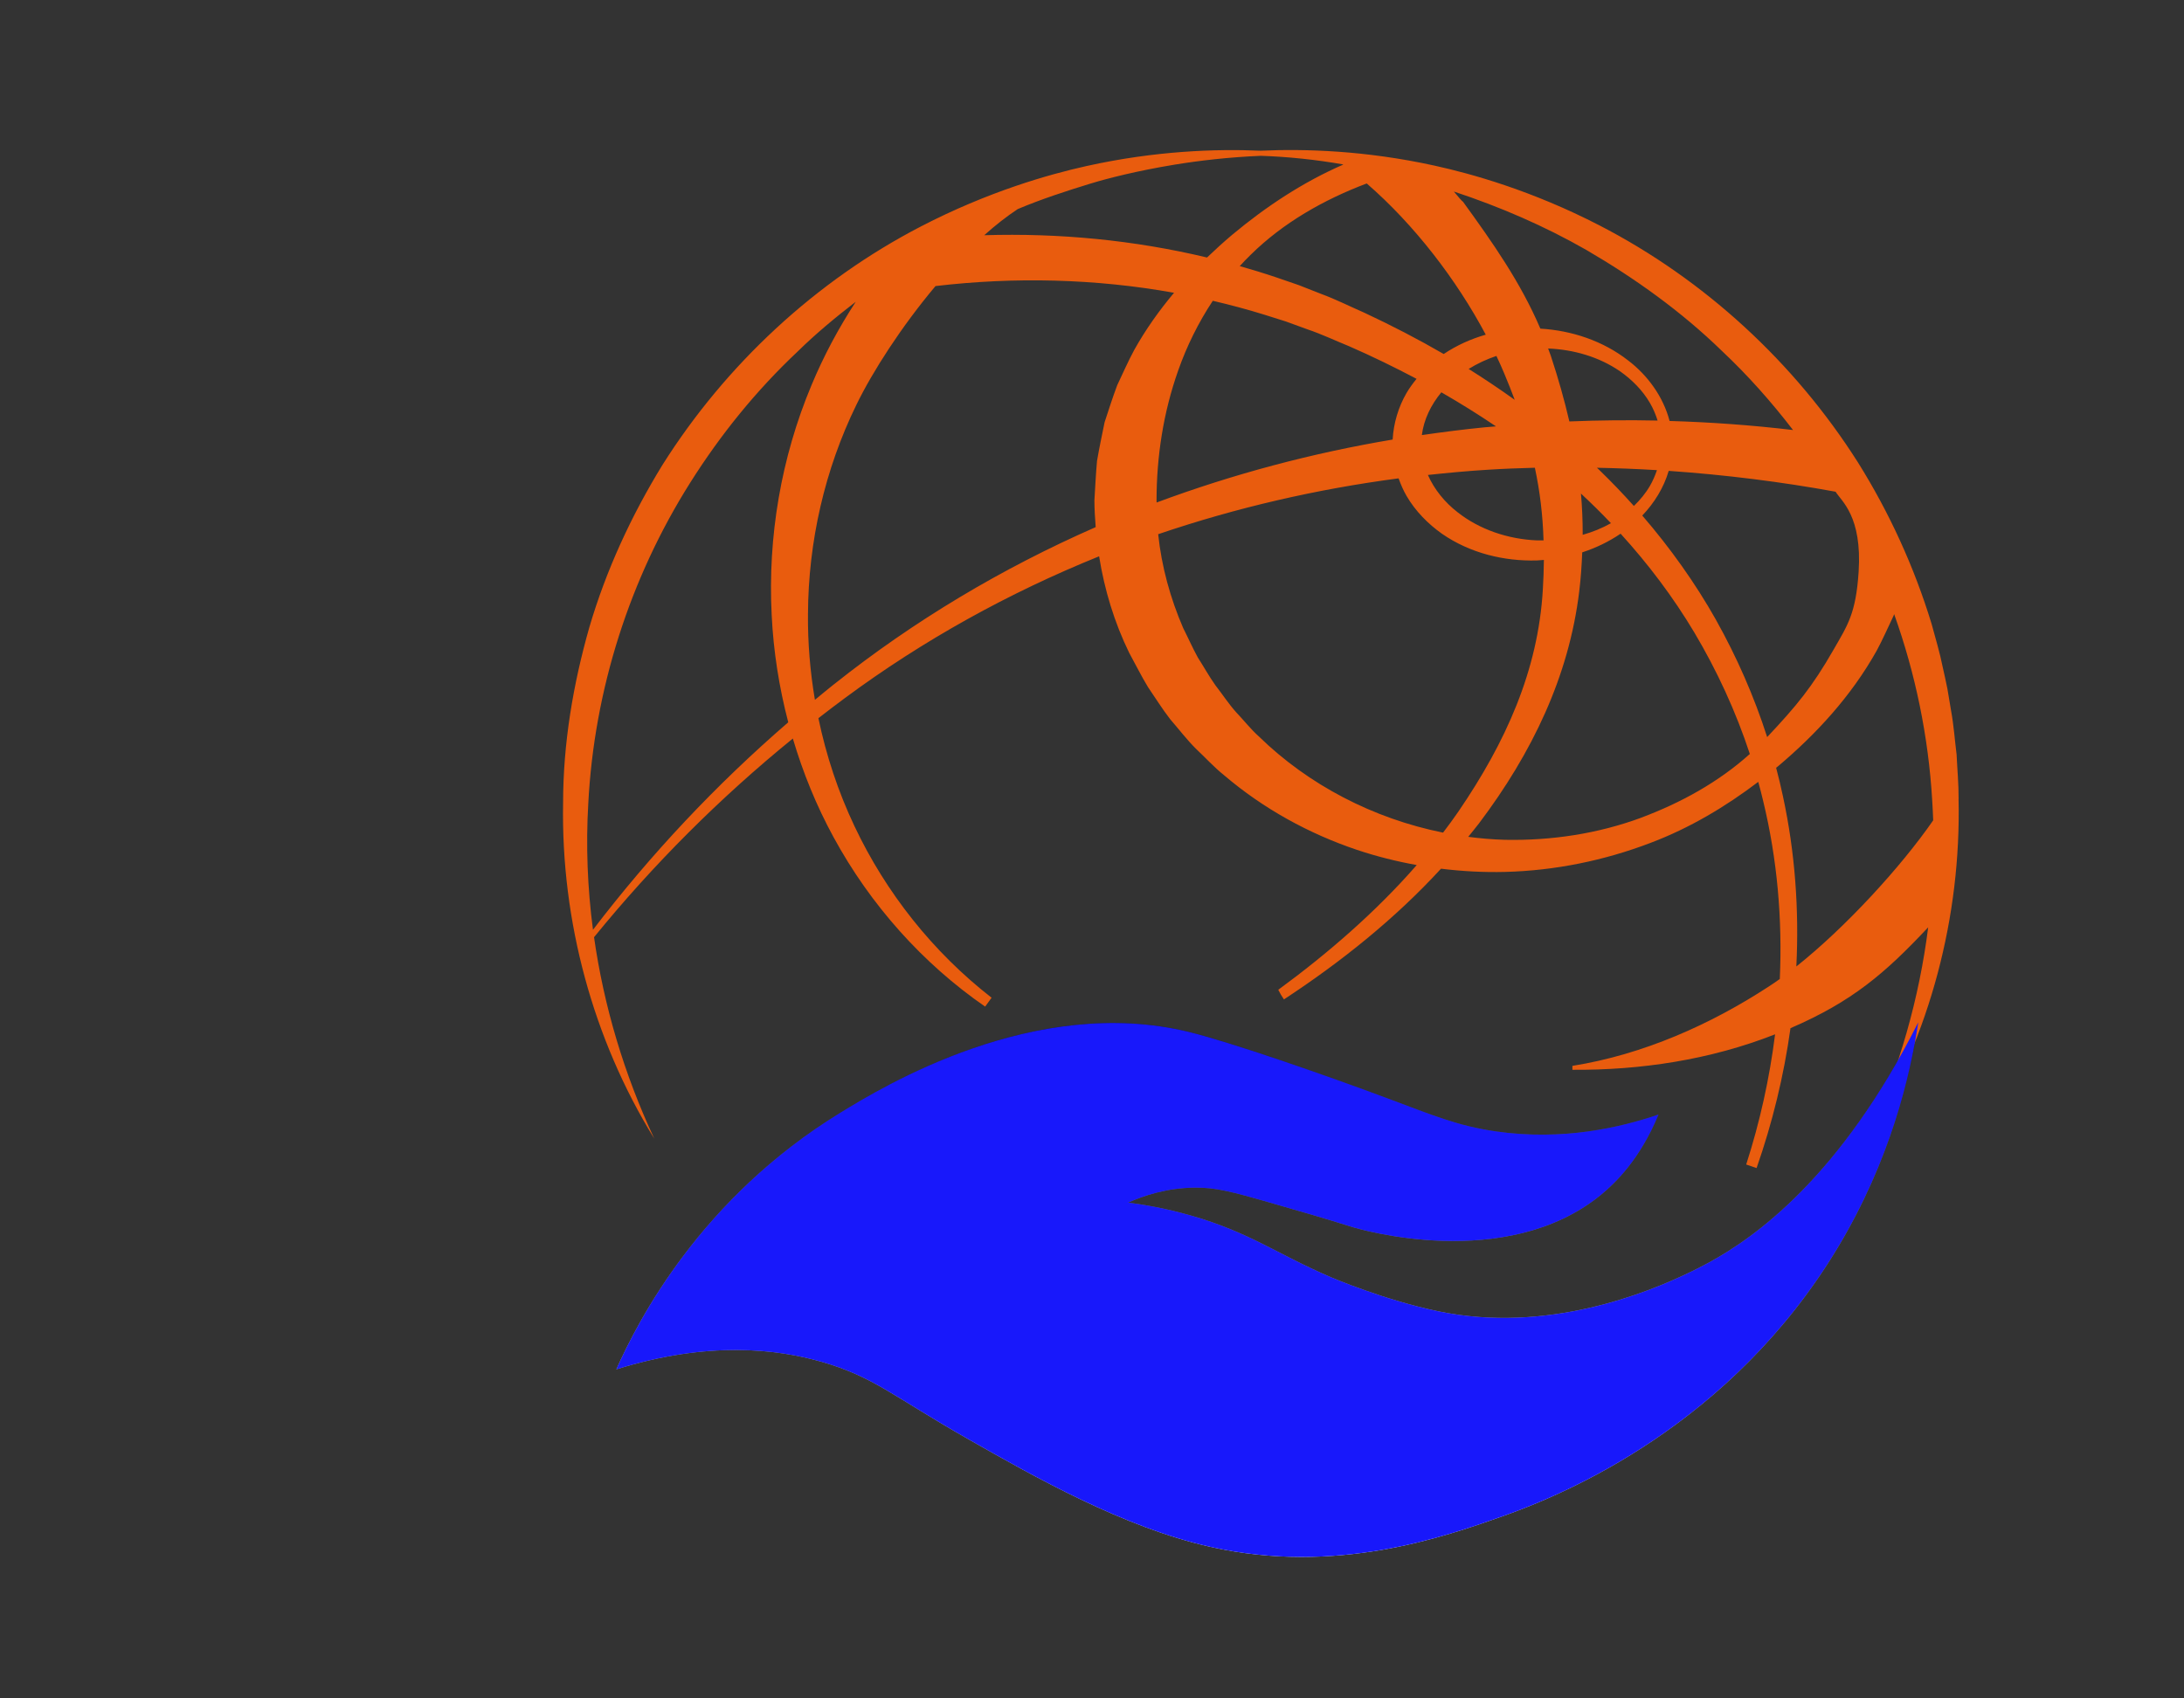 <?xml version="1.0" encoding="UTF-8" standalone="no"?>
<svg
   xmlns:osb="http://www.openswatchbook.org/uri/2009/osb"
   xmlns:dc="http://purl.org/dc/elements/1.1/"
   xmlns:cc="http://creativecommons.org/ns#"
   xmlns:rdf="http://www.w3.org/1999/02/22-rdf-syntax-ns#"
   xmlns:svg="http://www.w3.org/2000/svg"
   xmlns="http://www.w3.org/2000/svg"
   xmlns:xlink="http://www.w3.org/1999/xlink"
   xmlns:sodipodi="http://sodipodi.sourceforge.net/DTD/sodipodi-0.dtd"
   xmlns:inkscape="http://www.inkscape.org/namespaces/inkscape"
   version="1.1"
   width="648"
   height="504"
   id="svg8002"
   viewBox="0 0 648 504"
   sodipodi:docname="GIS LOGO.svg"
   inkscape:export-filename="C:\Users\Esipl\Documents\GLOBE LOGO.png"
   inkscape:export-xdpi="96"
   inkscape:export-ydpi="96"
   inkscape:version="1.0.1 (3bc2e813f5, 2020-09-07)">
  <rect x="0" y="0" width="648" height="504" fill="#333333" stroke="none"/>
  <defs
     id="defs8006">
    <linearGradient
       id="linearGradient33685"
       osb:paint="solid">
      <stop
         style="stop-color:#000000;stop-opacity:1;"
         offset="0"
         id="stop33683" />
    </linearGradient>
    <linearGradient
       id="linearGradient33671">
      <stop
         offset="0%"
         stop-color="#1b1918"
         stop-opacity="1"
         id="stop33667"
         style="stop-color:#090c8a;stop-opacity:0.928" />
      <stop
         offset="100%"
         stop-color="#ffffff"
         stop-opacity="1"
         id="stop33669" />
    </linearGradient>
    <linearGradient
       id="grad11">
      <stop
         offset="0%"
         stop-color="#1b1918"
         stop-opacity="1"
         id="stop33662" />
      <stop
         offset="100%"
         stop-color="#ffffff"
         stop-opacity="1"
         id="stop33664" />
    </linearGradient>
    <linearGradient
       id="grad8"
       gradientTransform="matrix(1,0,0,1,-64.973,-103.836)"
       x1="209.812"
       y1="213.085"
       x2="302.261"
       y2="213.085"
       gradientUnits="userSpaceOnUse">
      <stop
         offset="0%"
         stop-color="#ec630b"
         stop-opacity="1"
         id="stop26129" />
      <stop
         offset="12%"
         stop-color="#ffffff"
         stop-opacity="1"
         id="stop26131" />
      <stop
         offset="0%"
         stop-color="#d6d6d6"
         stop-opacity="1"
         id="stop26133" />
      <stop
         offset="512%"
         stop-color="#ffffff"
         stop-opacity="1"
         id="stop26135" />
    </linearGradient>
    <linearGradient
       id="grad9">
      <stop
         offset="0%"
         stop-color="#043168"
         stop-opacity="1"
         id="stop26142" />
      <stop
         offset="12%"
         stop-color="#ffffff"
         stop-opacity="1"
         id="stop26144" />
      <stop
         offset="0%"
         stop-color="#d6d6d6"
         stop-opacity="1"
         id="stop26146" />
    </linearGradient>
    <linearGradient
       xlink:href="#grad9"
       id="grad10"
       x1="161.943"
       y1="351.916"
       x2="161.943"
       y2="413.373"
       gradientTransform="matrix(1.353,0,0,0.739,-64.973,-103.836)"
       gradientUnits="userSpaceOnUse" />
    <linearGradient
       id="grad11-2">
      <stop
         offset="0%"
         stop-color="#1b1918"
         stop-opacity="1"
         id="stop27627" />
      <stop
         offset="100%"
         stop-color="#ffffff"
         stop-opacity="1"
         id="stop27629" />
    </linearGradient>
    <linearGradient
       xlink:href="#grad11-2"
       id="grad12"
       x1="238.134"
       y1="425.377"
       x2="238.134"
       y2="480.65"
       gradientTransform="matrix(1.556,0,0,0.643,9.531,-134.909)"
       gradientUnits="userSpaceOnUse" />
    <linearGradient
       id="grad13">
      <stop
         offset="0%"
         stop-color="#121e3d"
         stop-opacity="1"
         id="stop27639" />
      <stop
         offset="12%"
         stop-color="#ffffff"
         stop-opacity="1"
         id="stop27641" />
      <stop
         offset="0%"
         stop-color="#d6d6d6"
         stop-opacity="1"
         id="stop27643" />
      <stop
         offset="512%"
         stop-color="#ffffff"
         stop-opacity="1"
         id="stop27645" />
      <stop
         offset="0%"
         stop-color="#ffffff"
         stop-opacity="1"
         id="stop27647" />
    </linearGradient>
    <linearGradient
       xlink:href="#linearGradient28742"
       id="grad14"
       x1="238.137"
       y1="424.633"
       x2="238.137"
       y2="479.907"
       gradientTransform="scale(1.556,0.643)"
       gradientUnits="userSpaceOnUse" />
    <defs
       id="defs26138">
      <linearGradient
         id="linearGradient27802">
        <stop
           offset="0%"
           stop-color="#ec630b"
           stop-opacity="1"
           id="stop27794" />
        <stop
           offset="12%"
           stop-color="#ffffff"
           stop-opacity="1"
           id="stop27796" />
        <stop
           offset="0%"
           stop-color="#d6d6d6"
           stop-opacity="1"
           id="stop27798" />
        <stop
           offset="512%"
           stop-color="#ffffff"
           stop-opacity="1"
           id="stop27800" />
      </linearGradient>
    </defs>
    <defs
       id="defs26150">
      <linearGradient
         id="linearGradient27812">
        <stop
           offset="0%"
           stop-color="#043168"
           stop-opacity="1"
           id="stop27806" />
        <stop
           offset="12%"
           stop-color="#ffffff"
           stop-opacity="1"
           id="stop27808" />
        <stop
           offset="0%"
           stop-color="#d6d6d6"
           stop-opacity="1"
           id="stop27810" />
      </linearGradient>
      <linearGradient
         xlink:href="#grad9"
         id="linearGradient27814"
         x1="0"
         y1="0"
         x2="0"
         y2="1"
         gradientTransform="rotate(-130,0.5,0.5)"
         gradientUnits="objectBoundingBox" />
    </defs>
    <defs
       id="defs27633">
      <linearGradient
         id="linearGradient28742">
        <stop
           offset="0%"
           stop-color="#1b1918"
           stop-opacity="1"
           id="stop28738" />
        <stop
           offset="100%"
           stop-color="#ffffff"
           stop-opacity="1"
           id="stop28740" />
      </linearGradient>
      <linearGradient
         xlink:href="#grad11-2"
         id="linearGradient28744"
         x1="0"
         y1="0"
         x2="0"
         y2="1"
         gradientTransform="rotate(-61,0.5,0.5)"
         gradientUnits="objectBoundingBox" />
    </defs>
    <defs
       id="defs27651">
      <linearGradient
         id="linearGradient28759">
        <stop
           offset="0%"
           stop-color="#121e3d"
           stop-opacity="1"
           id="stop28749" />
        <stop
           offset="12%"
           stop-color="#ffffff"
           stop-opacity="1"
           id="stop28751" />
        <stop
           offset="0%"
           stop-color="#d6d6d6"
           stop-opacity="1"
           id="stop28753" />
        <stop
           offset="512%"
           stop-color="#ffffff"
           stop-opacity="1"
           id="stop28755" />
        <stop
           offset="0%"
           stop-color="#ffffff"
           stop-opacity="1"
           id="stop28757" />
      </linearGradient>
      <linearGradient
         xlink:href="#grad13"
         id="linearGradient28761"
         x1="0"
         y1="0"
         x2="0"
         y2="1"
         gradientTransform="rotate(-61,0.5,0.5)"
         gradientUnits="objectBoundingBox" />
    </defs>
  </defs>
  <sodipodi:namedview
     pagecolor="#ffffff"
     bordercolor="#666666"
     borderopacity="1"
     objecttolerance="10"
     gridtolerance="10"
     guidetolerance="10"
     inkscape:pageopacity="0"
     inkscape:pageshadow="2"
     inkscape:window-width="1920"
     inkscape:window-height="1001"
     id="namedview8004"
     showgrid="false"
     showguides="true"
     inkscape:guide-bbox="true"
     inkscape:zoom="1.4142136"
     inkscape:cx="216.91284"
     inkscape:cy="274.61913"
     inkscape:window-x="-9"
     inkscape:window-y="-9"
     inkscape:window-maximized="1"
     inkscape:current-layer="g1583"
     inkscape:document-rotation="0" />
  <g
     id="g1583"
     transform="matrix(4.492,0,0,4.465,-1524.124,-315.072)">
    <path
       d="m 380.008,161.574 c 1.44,-3.244 5.57,-11.369 14.803,-17.058 2.776,-1.711 12.824,-7.9 23.068,-5.354 2.721,0.677 8.828,2.808 12.952,4.358 3.107,1.168 4.747,1.877 7.278,2.241 4.417,0.636 8.208,-0.257 10.733,-1.121 -1.187,2.908 -2.804,4.519 -3.824,5.354 -6.287,5.149 -15.99,2.247 -16.407,2.117 -1.999,-0.628 -3.142,-0.959 -5.427,-1.619 -2.585,-0.748 -3.592,-1.004 -4.934,-0.997 -1.899,0.012 -3.438,0.546 -4.441,0.997 0.955,0.123 2.438,0.362 4.194,0.871 3.881,1.124 5.638,2.555 9.252,4.109 0,0 3.486,1.498 7.031,2.241 7.207,1.51 13.856,-1.228 16.718,-2.634 0.109,-0.053 0.619,-0.302 1.169,-0.603 3.013,-1.651 8.674,-5.652 13.827,-15.964 -0.525,3.517 -1.806,9.088 -5.316,14.968 -7.045,11.797 -18.032,16.396 -22.106,17.845 -3.931,1.397 -11.027,3.921 -19.31,2.05 -5.8,-1.311 -11.629,-4.651 -16.069,-7.195 -4.884,-2.8 -6.198,-4.116 -9.621,-5.105 -2.988,-0.863 -7.509,-1.405 -13.57,0.497 z"
       style="fill:url(#grad12)"
       id="path27635" />
    <path
       d="m 468.666,123.659 c 0.007,-0.982 -0.088,-1.96 -0.132,-2.943 -0.121,-0.974 -0.189,-1.958 -0.366,-2.925 l -0.243,-1.456 c -0.091,-0.482 -0.207,-0.961 -0.31,-1.442 -0.19,-0.967 -0.479,-1.908 -0.732,-2.861 -1.143,-3.769 -2.785,-7.389 -4.862,-10.729 -4.197,-6.661 -10.158,-12.167 -17.078,-15.759 -4.478,-2.325 -8.47,-3.436 -10.91,-3.975 -4.566,-1.006 -8.54,-1.119 -11.467,-0.988 -2.94,-0.126 -6.93,-8e-4 -11.511,1.021 -2.504,0.56 -6.484,1.696 -10.933,4.015 -6.937,3.616 -12.884,9.171 -17.075,15.858 -2.053,3.368 -3.716,6.989 -4.823,10.782 -1.075,3.796 -1.731,7.726 -1.733,11.667 -0.141,7.87 1.988,15.735 6.021,22.315 -1.982,-4.268 -3.327,-8.79 -3.977,-13.386 3.918,-4.847 8.331,-9.278 13.131,-13.204 0.67,2.274 1.56,4.474 2.683,6.545 2.43,4.498 5.885,8.4 10.019,11.272 l 0.426,-0.591 c -3.875,-3.03 -6.983,-6.986 -9.055,-11.398 -1.082,-2.294 -1.874,-4.711 -2.384,-7.18 0.574,-0.447 1.149,-0.893 1.733,-1.325 5.187,-3.866 10.859,-7.015 16.808,-9.434 0.353,2.227 1.009,4.403 1.989,6.42 0.415,0.762 0.8,1.544 1.246,2.283 0.489,0.713 0.94,1.454 1.467,2.133 0.563,0.652 1.082,1.341 1.687,1.948 0.622,0.587 1.195,1.227 1.86,1.762 2.588,2.222 5.597,3.884 8.763,4.958 1.3,0.439 2.628,0.773 3.968,1.016 -2.691,3.104 -5.864,5.87 -9.146,8.29 0.103,0.218 0.23,0.428 0.374,0.64 3.772,-2.49 7.331,-5.352 10.375,-8.687 1.406,0.174 2.821,0.249 4.229,0.214 3.3,-0.085 6.563,-0.757 9.628,-1.937 2.558,-0.973 4.92,-2.386 7.099,-4.049 0.114,0.425 0.226,0.85 0.325,1.279 0.929,3.855 1.273,7.845 1.097,11.823 -0.248,0.179 -0.492,0.347 -0.733,0.503 -3.833,2.517 -8.282,4.518 -12.966,5.271 v 0.261 c 4.481,0.032 9.083,-0.654 13.387,-2.357 -0.366,2.933 -1.006,5.838 -1.908,8.653 l 0.686,0.235 c 1.045,-3.005 1.801,-6.127 2.24,-9.299 0.005,-9e-4 0.011,-0.003 0.016,-0.005 4.062,-1.768 6.228,-3.637 9.079,-6.697 -0.589,4.707 -1.907,9.351 -3.888,13.74 3.99,-6.577 6.071,-14.431 5.894,-22.277 z m -16.023,-11.897 v 0 c -1.385,-2.469 -3.031,-4.786 -4.871,-6.933 0.796,-0.838 1.422,-1.855 1.746,-2.969 3.749,0.261 7.474,0.732 11.023,1.386 0.379,0.623 1.765,1.623 1.521,5.333 -0.181,2.765 -0.724,3.53 -1.649,5.154 -1.437,2.523 -2.471,3.763 -4.392,5.819 -0.862,-2.699 -2.001,-5.313 -3.38,-7.789 z m -36.95,-7.799 v 0 c 0,-0.05 -0.004,-0.098 -0.004,-0.148 0.005,-2.905 0.442,-5.82 1.434,-8.639 0.561,-1.603 1.326,-3.168 2.282,-4.62 1.145,0.269 2.281,0.573 3.405,0.924 l 1.427,0.453 1.407,0.516 c 0.948,0.321 1.85,0.754 2.777,1.133 1.518,0.666 2.993,1.391 4.443,2.161 -0.24,0.297 -0.467,0.605 -0.662,0.94 -0.535,0.927 -0.857,2 -0.918,3.095 -5.319,0.898 -10.546,2.296 -15.59,4.185 z m 21.74,-11.154 v 0 c -0.973,0.279 -1.913,0.702 -2.776,1.284 -1.707,-0.994 -3.46,-1.907 -5.229,-2.737 -0.959,-0.422 -1.897,-0.899 -2.881,-1.263 l -1.464,-0.579 -1.486,-0.514 c -0.797,-0.271 -1.603,-0.517 -2.412,-0.749 0.231,-0.254 0.467,-0.504 0.714,-0.745 2.156,-2.141 4.852,-3.678 7.673,-4.748 3.162,2.759 5.937,6.408 7.862,10.05 z m 1.219,2.569 v 0 c 0.252,0.604 0.482,1.188 0.695,1.76 -0.993,-0.715 -2.007,-1.4 -3.042,-2.053 0.569,-0.355 1.185,-0.645 1.833,-0.864 0.182,0.388 0.355,0.773 0.514,1.156 z m 3.086,-1.147 v 0 c -0.057,-0.172 -0.123,-0.334 -0.184,-0.504 1.674,0.068 3.353,0.548 4.75,1.514 0.789,0.559 1.487,1.264 1.972,2.101 0.216,0.37 0.381,0.766 0.509,1.174 -1.941,-0.042 -3.882,-0.022 -5.829,0.058 -0.331,-1.434 -0.736,-2.872 -1.219,-4.344 z m -7.236,2.408 v 0 c 1.228,0.711 2.433,1.464 3.607,2.263 -0.252,0.023 -0.502,0.039 -0.754,0.063 -1.386,0.137 -2.766,0.316 -4.142,0.516 0.129,-1.028 0.599,-2.009 1.289,-2.843 z m 3.077,5.145 v 0 c 1.021,-0.065 2.056,-0.106 3.099,-0.132 0.335,1.571 0.522,3.146 0.573,4.827 -0.146,8e-4 -0.292,0.005 -0.436,8e-4 -1.917,-0.081 -3.794,-0.723 -5.237,-1.867 -0.86,-0.669 -1.548,-1.529 -1.965,-2.481 1.32,-0.143 2.642,-0.267 3.967,-0.348 z m 6.144,1.585 v 0 c 0.68,0.635 1.342,1.292 1.98,1.968 -0.589,0.335 -1.218,0.588 -1.866,0.773 0.003,-0.928 -0.037,-1.84 -0.114,-2.741 z m 1.236,-1.545 v 0 c -0.059,-0.058 -0.121,-0.113 -0.181,-0.171 1.319,0.027 2.641,0.077 3.964,0.158 -0.124,0.363 -0.273,0.717 -0.466,1.05 -0.285,0.492 -0.65,0.933 -1.058,1.331 -0.725,-0.816 -1.479,-1.606 -2.26,-2.368 z m 8.064,-7.945 v 0 c 1.715,1.619 3.276,3.392 4.707,5.266 -2.727,-0.325 -5.44,-0.521 -8.154,-0.602 -0.414,-1.608 -1.45,-3.039 -2.745,-4.028 -1.645,-1.288 -3.701,-1.985 -5.79,-2.108 -1.3,-3.069 -3.151,-5.72 -5.116,-8.444 -0.041,9e-4 -0.332,-0.346 -0.597,-0.668 3.037,1.01 5.977,2.286 8.739,3.875 3.228,1.893 6.28,4.093 8.956,6.708 z m -41.679,-11.117 v 0 c 1.089,-0.336 3.044,-0.843 5.54,-1.255 1.645,-0.27 3.558,-0.496 5.693,-0.587 0.851,0.029 1.758,0.088 2.713,0.189 0.96,0.1 1.863,0.232 2.705,0.38 0.008,0.005 0.016,0.011 0.024,0.016 -2.657,1.163 -5.095,2.786 -7.325,4.657 -0.571,0.484 -1.127,0.992 -1.67,1.517 -4.805,-1.156 -9.77,-1.634 -14.717,-1.481 0.732,-0.658 1.474,-1.245 2.213,-1.737 1.569,-0.665 3.19,-1.196 4.823,-1.7 z m -32.879,49.597 v 0 c -0.364,-2.781 -0.473,-5.588 -0.311,-8.379 0.388,-7.569 2.74,-14.97 6.733,-21.335 1.994,-3.182 4.362,-6.132 7.091,-8.712 1.203,-1.191 2.507,-2.275 3.843,-3.312 -1.137,1.754 -2.119,3.604 -2.916,5.526 -2.02,4.842 -2.901,10.114 -2.637,15.284 0.115,2.415 0.49,4.81 1.095,7.138 -4.764,4.141 -9.09,8.771 -12.898,13.791 z m 15.921,-16.319 v 0 c -0.426,0.339 -0.841,0.691 -1.262,1.037 -0.317,-1.887 -0.476,-3.797 -0.458,-5.702 0.022,-4.828 1.115,-9.611 3.186,-13.883 1.083,-2.246 2.994,-5.229 5.237,-7.915 5.231,-0.619 10.562,-0.492 15.756,0.446 -0.979,1.175 -1.873,2.436 -2.632,3.804 -0.405,0.755 -0.747,1.548 -1.119,2.333 -0.303,0.809 -0.566,1.639 -0.836,2.469 -0.175,0.852 -0.353,1.709 -0.501,2.572 -0.076,0.869 -0.12,1.743 -0.172,2.617 0.004,0.594 0.037,1.188 0.085,1.78 -6.183,2.728 -12.022,6.23 -17.283,10.444 z m 28.06,3.47 v 0 c -0.549,-0.497 -1.006,-1.089 -1.512,-1.623 -0.49,-0.552 -0.89,-1.177 -1.341,-1.756 -0.428,-0.598 -0.777,-1.246 -1.173,-1.862 -0.352,-0.641 -0.644,-1.315 -0.972,-1.965 -0.854,-1.988 -1.427,-4.092 -1.651,-6.235 5.162,-1.766 10.488,-3.001 15.88,-3.712 0.144,0.403 0.312,0.797 0.523,1.163 0.592,1.022 1.421,1.861 2.341,2.518 1.866,1.3 4.11,1.835 6.273,1.775 0.154,-0.006 0.306,-0.022 0.46,-0.034 -0.007,0.631 -0.029,1.283 -0.069,1.959 -0.31,5.402 -2.46,10.174 -5.578,14.764 -0.322,0.475 -0.665,0.939 -1.012,1.4 -4.604,-0.931 -8.89,-3.171 -12.168,-6.393 z m 25.267,5.397 v 0 c -2.877,1.072 -5.959,1.534 -9.008,1.473 -0.815,-0.023 -1.625,-0.092 -2.429,-0.198 0.238,-0.299 0.484,-0.593 0.715,-0.899 3.502,-4.672 5.936,-9.763 6.617,-15.411 0.108,-0.887 0.164,-1.747 0.198,-2.597 0.899,-0.293 1.755,-0.707 2.535,-1.241 1.831,2.023 3.474,4.215 4.87,6.566 1.501,2.542 2.744,5.253 3.666,8.074 -2.07,1.874 -4.565,3.253 -7.166,4.231 z m 10.236,9.89 v 0 c 0.188,-3.773 -0.085,-7.573 -0.88,-11.289 -0.134,-0.643 -0.289,-1.281 -0.455,-1.916 0.041,-0.034 0.085,-0.066 0.126,-0.1 2.515,-2.132 4.825,-4.651 6.507,-7.666 0.407,-0.756 0.749,-1.551 1.123,-2.336 0.013,-0.037 0.026,-0.074 0.039,-0.11 1.408,3.959 2.26,8.125 2.512,12.346 0.029,0.453 0.051,0.907 0.067,1.36 -2.132,3.1 -5.78,7.105 -9.037,9.71 z"
       style="fill:#e95c0e;fill-rule:evenodd"
       id="path27637" />
    <path
       d="m 380.008,161.574 c 1.44,-3.245 5.57,-11.369 14.803,-17.058 2.776,-1.711 12.824,-7.9 23.068,-5.354 2.721,0.677 8.828,2.808 12.952,4.358 3.107,1.168 4.747,1.876 7.278,2.241 4.417,0.637 8.208,-0.257 10.733,-1.12 -1.187,2.908 -2.804,4.518 -3.824,5.354 -6.287,5.149 -15.99,2.248 -16.407,2.116 -1.999,-0.627 -3.142,-0.958 -5.427,-1.617 -2.585,-0.748 -3.592,-1.004 -4.934,-0.997 -1.899,0.011 -3.438,0.546 -4.441,0.997 0.955,0.122 2.438,0.362 4.194,0.871 3.881,1.124 5.638,2.555 9.252,4.109 0,0 3.486,1.498 7.031,2.241 7.207,1.51 13.856,-1.227 16.718,-2.634 0.109,-0.054 0.619,-0.302 1.169,-0.603 3.013,-1.651 8.674,-5.652 13.827,-15.965 -0.525,3.517 -1.806,9.089 -5.316,14.968 -7.045,11.798 -18.032,16.397 -22.106,17.846 -3.931,1.397 -11.027,3.921 -19.31,2.05 -5.8,-1.31 -11.629,-4.651 -16.069,-7.195 -4.884,-2.799 -6.198,-4.116 -9.621,-5.105 -2.988,-0.863 -7.509,-1.405 -13.57,0.497 z"
       style="mix-blend-mode:multiply;fill:#1818fb;fill-opacity:1;stroke:none;stroke-opacity:1"
       id="path27653" />
  </g>
  <path
     style="fill:#d6842d;fill-opacity:0.806;stroke:none;stroke-width:0.429;stroke-opacity:1"
     d=""
     id="path29468" />
  <path
     style="fill:#d6842d;fill-opacity:0.806;stroke:none;stroke-width:0.004;stroke-opacity:1"
     d=""
     id="path29612" />
  <path
     style="fill:#d6842d;fill-opacity:0.806;stroke:none;stroke-width:0.031;stroke-opacity:1"
     d=""
     id="path29738" />
  <path
     style="fill:#d6842d;fill-opacity:0.806;stroke:none;stroke-width:0.004;stroke-opacity:1"
     d=""
     id="path29796" />
  <path
     style="fill:#d6842d;fill-opacity:0.806;stroke:none;stroke-width:0.004;stroke-opacity:1"
     d=""
     id="path29806" />
  <path
     style="fill:#d6842d;fill-opacity:0.806;stroke:none;stroke-width:0.016;stroke-opacity:1"
     d=""
     id="path29810" />
  <path
     style="fill:#d6842d;fill-opacity:0.806;stroke:none;stroke-width:0.004;stroke-opacity:1"
     d=""
     id="path29822" />
  <path
     style="fill:#d6842d;fill-opacity:0.806;stroke:none;stroke-width:0.004;stroke-opacity:1"
     d=""
     id="path29824" />
  <path
     style="fill:#d6832d;fill-opacity:1;stroke:none;stroke-width:0.088;stroke-opacity:1"
     d=""
     id="path30391" />
  <path
     style="fill:#d6832d;fill-opacity:1;stroke:none;stroke-width:0.088;stroke-opacity:1"
     d=""
     id="path30393" />
  <path
     style="fill:#d6832d;fill-opacity:1;stroke:none;stroke-width:0.088;stroke-opacity:1"
     d=""
     id="path30395" />
</svg>
